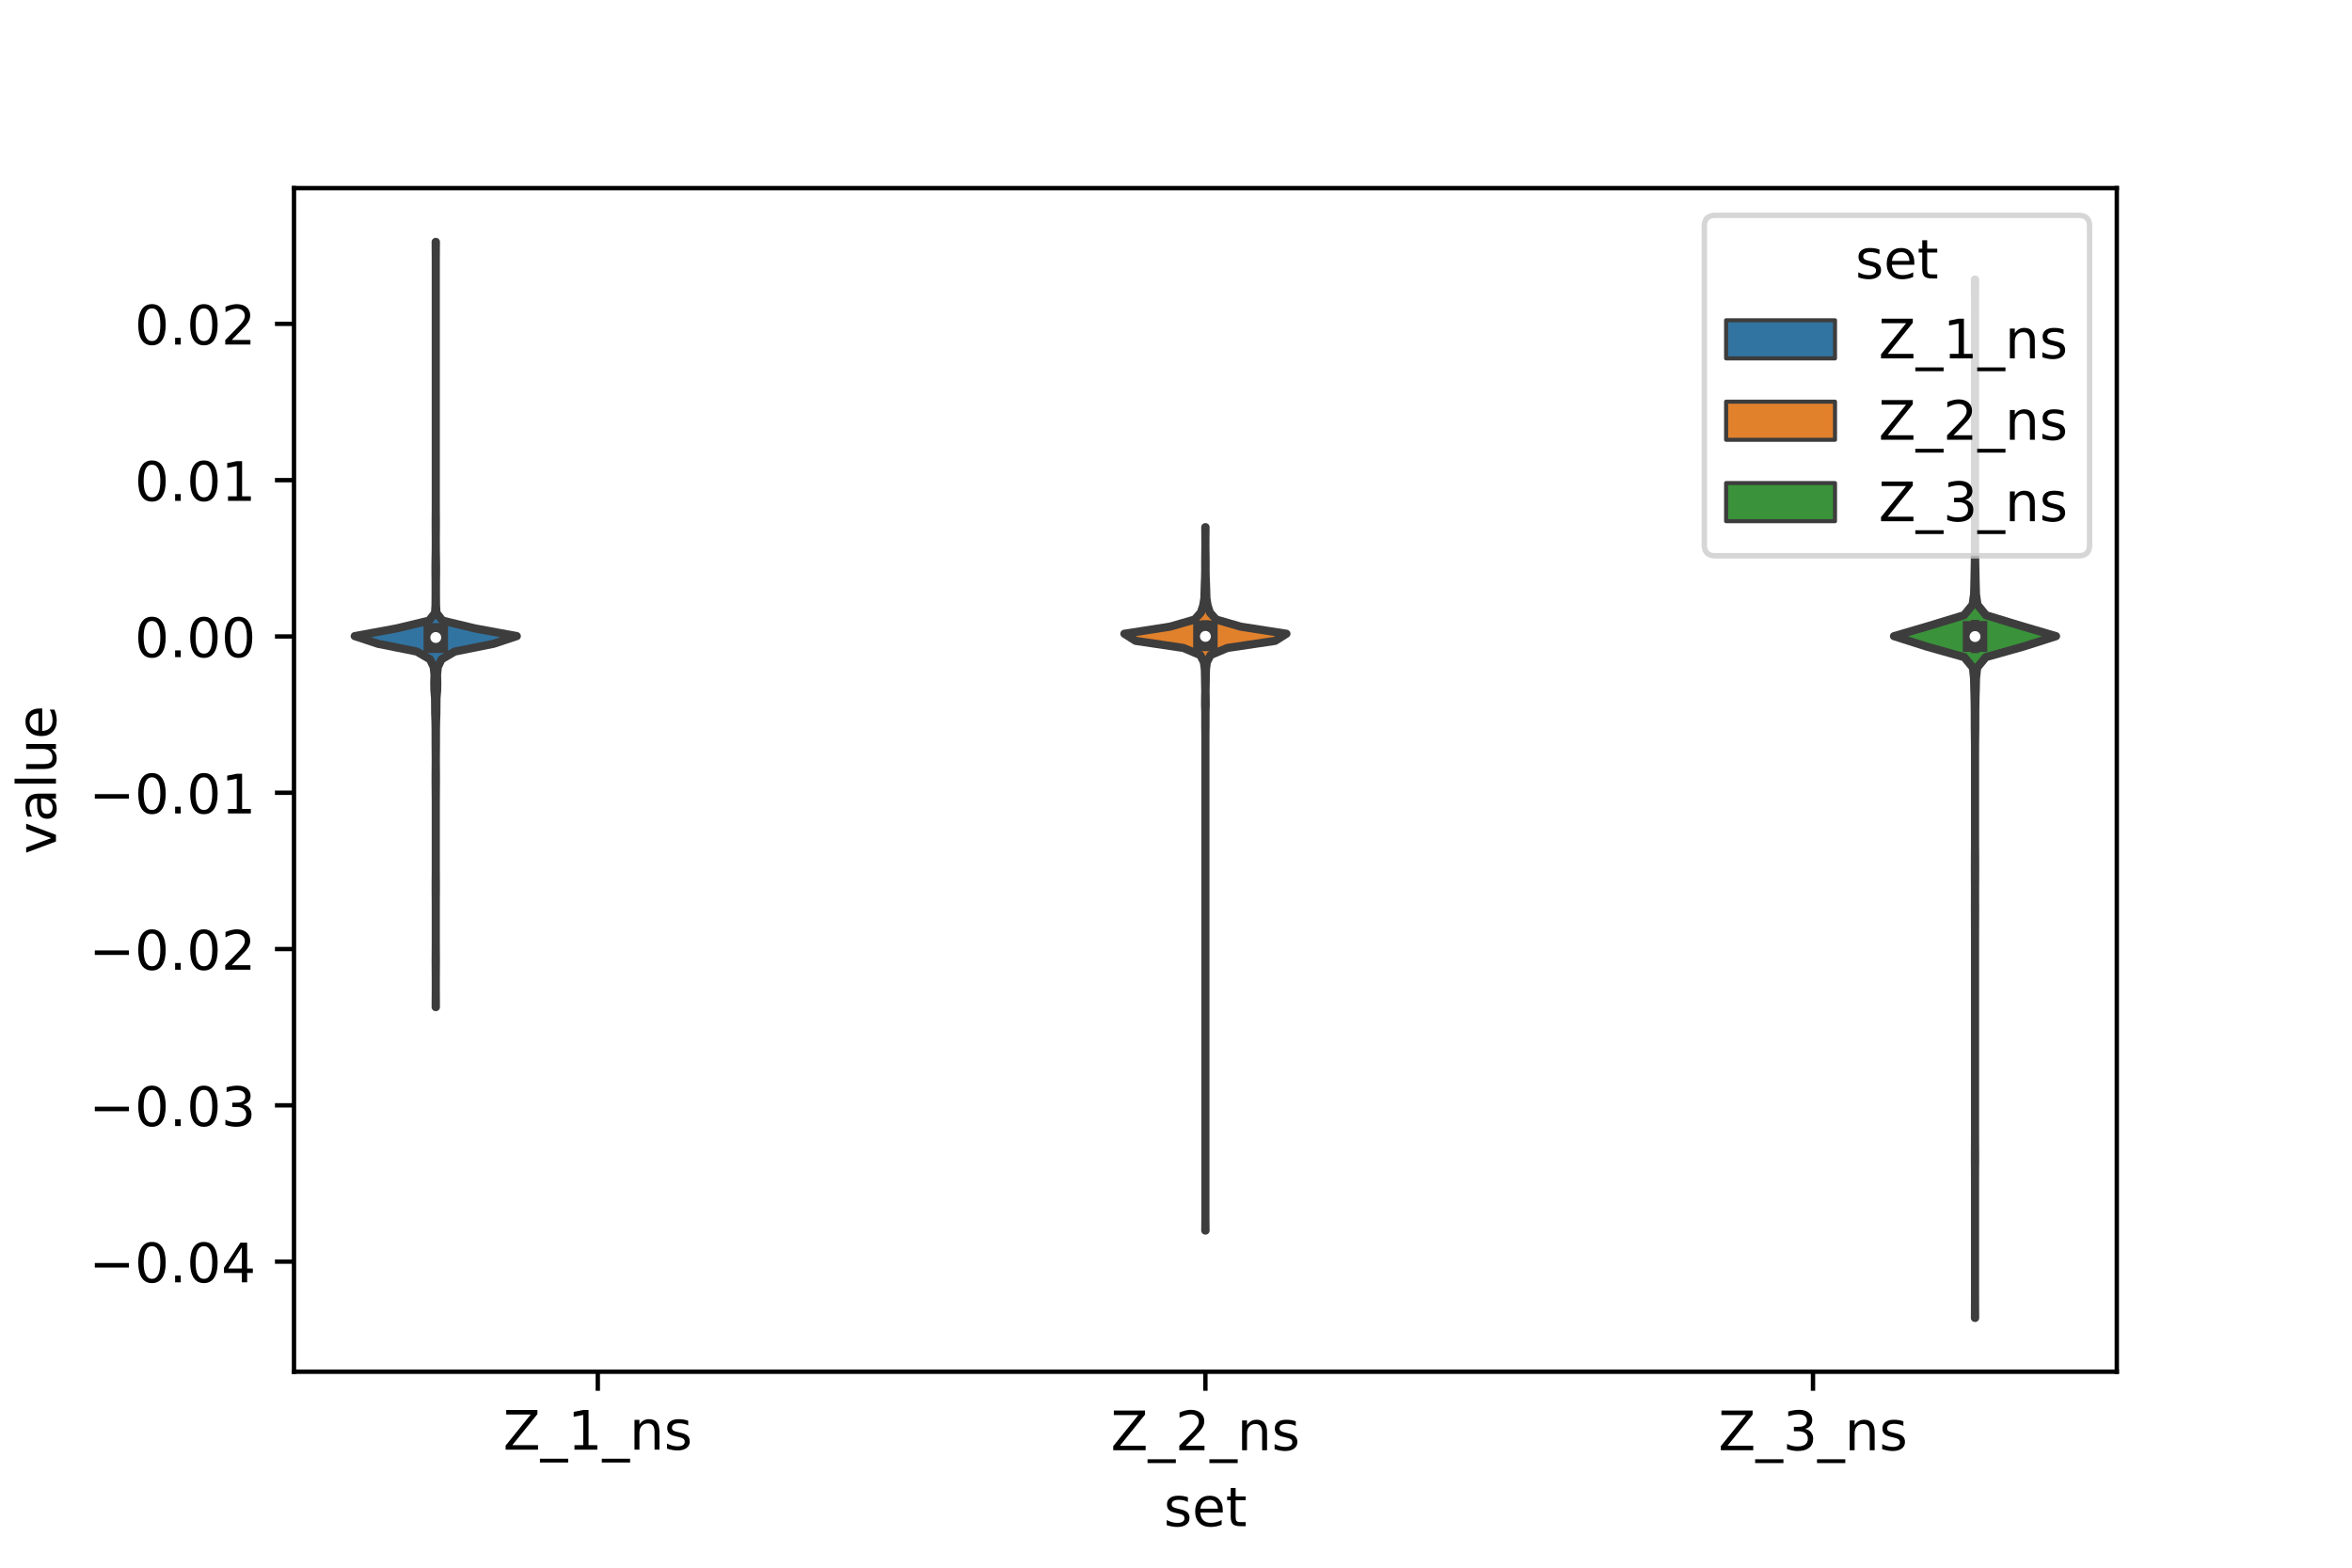 <?xml version="1.0" encoding="utf-8" standalone="no"?>
<!DOCTYPE svg PUBLIC "-//W3C//DTD SVG 1.1//EN"
  "http://www.w3.org/Graphics/SVG/1.1/DTD/svg11.dtd">
<!-- Created with matplotlib (https://matplotlib.org/) -->
<svg height="288pt" version="1.1" viewBox="0 0 432 288" width="432pt" xmlns="http://www.w3.org/2000/svg" xmlns:xlink="http://www.w3.org/1999/xlink">
 <defs>
  <style type="text/css">*{stroke-linecap:butt;stroke-linejoin:round;}</style>
 </defs>
 <g id="figure_1">
  <g id="patch_1">
   <path d="M 0 288 
L 432 288 
L 432 0 
L 0 0 
z
" style="fill:#ffffff;"/>
  </g>
  <g id="axes_1">
   <g id="patch_2">
    <path d="M 54 252 
L 388.8 252 
L 388.8 34.56 
L 54 34.56 
z
" style="fill:#ffffff;"/>
   </g>
   <g id="PolyCollection_1">
    <defs>
     <path d="M 80.059 -102.986 
L 80.021 -102.986 
L 80.031 -104.406 
L 80.039 -105.826 
L 80.04 -107.246 
L 80.039 -108.666 
L 80.031 -110.086 
L 80.021 -111.506 
L 80.03 -112.926 
L 80.039 -114.346 
L 80.04 -115.765 
L 80.04 -117.185 
L 80.04 -118.605 
L 80.04 -120.025 
L 80.04 -121.445 
L 80.037 -122.865 
L 80.025 -124.285 
L 80.023 -125.705 
L 80.035 -127.125 
L 80.04 -128.544 
L 80.04 -129.964 
L 80.04 -131.384 
L 80.04 -132.804 
L 80.04 -134.224 
L 80.04 -135.644 
L 80.04 -137.064 
L 80.04 -138.484 
L 80.04 -139.904 
L 80.038 -141.324 
L 80.028 -142.743 
L 80.016 -144.163 
L 80.015 -145.583 
L 80.025 -147.003 
L 80.034 -148.423 
L 80.024 -149.843 
L 80.013 -151.263 
L 80.01 -152.683 
L 80.008 -154.103 
L 79.984 -155.523 
L 79.931 -156.942 
L 79.923 -158.362 
L 79.908 -159.782 
L 79.786 -161.202 
L 79.765 -162.622 
L 79.807 -164.042 
L 79.659 -165.462 
L 78.982 -166.882 
L 76.553 -168.302 
L 69.454 -169.722 
L 65.16 -171.141 
L 72.863 -172.561 
L 78.792 -173.981 
L 79.908 -175.401 
L 79.998 -176.821 
L 80.009 -178.241 
L 80.014 -179.661 
L 80.012 -181.081 
L 79.995 -182.501 
L 79.99 -183.921 
L 80.007 -185.34 
L 80.033 -186.76 
L 80.039 -188.18 
L 80.037 -189.6 
L 80.026 -191.02 
L 80.023 -192.44 
L 80.035 -193.86 
L 80.04 -195.28 
L 80.04 -196.7 
L 80.04 -198.12 
L 80.04 -199.539 
L 80.04 -200.959 
L 80.04 -202.379 
L 80.04 -203.799 
L 80.04 -205.219 
L 80.04 -206.639 
L 80.04 -208.059 
L 80.04 -209.479 
L 80.04 -210.899 
L 80.04 -212.319 
L 80.04 -213.738 
L 80.04 -215.158 
L 80.04 -216.578 
L 80.04 -217.998 
L 80.04 -219.418 
L 80.04 -220.838 
L 80.04 -222.258 
L 80.04 -223.678 
L 80.04 -225.098 
L 80.04 -226.518 
L 80.04 -227.937 
L 80.04 -229.357 
L 80.04 -230.777 
L 80.04 -232.197 
L 80.04 -233.617 
L 80.04 -235.037 
L 80.04 -236.457 
L 80.04 -237.877 
L 80.04 -239.297 
L 80.039 -240.717 
L 80.031 -242.136 
L 80.021 -243.556 
L 80.059 -243.556 
L 80.059 -243.556 
L 80.049 -242.136 
L 80.041 -240.717 
L 80.04 -239.297 
L 80.04 -237.877 
L 80.04 -236.457 
L 80.04 -235.037 
L 80.04 -233.617 
L 80.04 -232.197 
L 80.04 -230.777 
L 80.04 -229.357 
L 80.04 -227.937 
L 80.04 -226.518 
L 80.04 -225.098 
L 80.04 -223.678 
L 80.04 -222.258 
L 80.04 -220.838 
L 80.04 -219.418 
L 80.04 -217.998 
L 80.04 -216.578 
L 80.04 -215.158 
L 80.04 -213.738 
L 80.04 -212.319 
L 80.04 -210.899 
L 80.04 -209.479 
L 80.04 -208.059 
L 80.04 -206.639 
L 80.04 -205.219 
L 80.04 -203.799 
L 80.04 -202.379 
L 80.04 -200.959 
L 80.04 -199.539 
L 80.04 -198.12 
L 80.04 -196.7 
L 80.04 -195.28 
L 80.045 -193.86 
L 80.057 -192.44 
L 80.054 -191.02 
L 80.043 -189.6 
L 80.041 -188.18 
L 80.047 -186.76 
L 80.073 -185.34 
L 80.09 -183.921 
L 80.085 -182.501 
L 80.068 -181.081 
L 80.066 -179.661 
L 80.071 -178.241 
L 80.082 -176.821 
L 80.172 -175.401 
L 81.288 -173.981 
L 87.217 -172.561 
L 94.92 -171.141 
L 90.626 -169.722 
L 83.527 -168.302 
L 81.098 -166.882 
L 80.421 -165.462 
L 80.273 -164.042 
L 80.315 -162.622 
L 80.294 -161.202 
L 80.172 -159.782 
L 80.157 -158.362 
L 80.149 -156.942 
L 80.096 -155.523 
L 80.072 -154.103 
L 80.07 -152.683 
L 80.067 -151.263 
L 80.056 -149.843 
L 80.046 -148.423 
L 80.055 -147.003 
L 80.065 -145.583 
L 80.064 -144.163 
L 80.052 -142.743 
L 80.042 -141.324 
L 80.04 -139.904 
L 80.04 -138.484 
L 80.04 -137.064 
L 80.04 -135.644 
L 80.04 -134.224 
L 80.04 -132.804 
L 80.04 -131.384 
L 80.04 -129.964 
L 80.04 -128.544 
L 80.045 -127.125 
L 80.057 -125.705 
L 80.055 -124.285 
L 80.043 -122.865 
L 80.04 -121.445 
L 80.04 -120.025 
L 80.04 -118.605 
L 80.04 -117.185 
L 80.04 -115.765 
L 80.041 -114.346 
L 80.05 -112.926 
L 80.059 -111.506 
L 80.049 -110.086 
L 80.041 -108.666 
L 80.04 -107.246 
L 80.041 -105.826 
L 80.049 -104.406 
L 80.059 -102.986 
z
" id="md8e26fb95c" style="stroke:#3d3d3d;stroke-width:1.5;"/>
    </defs>
    <g clip-path="url(#p9e192de8ad)">
     <use style="fill:#3274a1;stroke:#3d3d3d;stroke-width:1.5;" x="0" xlink:href="#md8e26fb95c" y="288"/>
    </g>
   </g>
   <g id="PolyCollection_2">
    <defs>
     <path d="M 221.422 -61.935 
L 221.378 -61.935 
L 221.39 -63.24 
L 221.399 -64.545 
L 221.4 -65.85 
L 221.4 -67.156 
L 221.4 -68.461 
L 221.4 -69.766 
L 221.4 -71.071 
L 221.4 -72.377 
L 221.4 -73.682 
L 221.4 -74.987 
L 221.4 -76.292 
L 221.4 -77.597 
L 221.4 -78.903 
L 221.4 -80.208 
L 221.4 -81.513 
L 221.4 -82.818 
L 221.4 -84.124 
L 221.4 -85.429 
L 221.4 -86.734 
L 221.4 -88.039 
L 221.4 -89.345 
L 221.4 -90.65 
L 221.4 -91.955 
L 221.4 -93.26 
L 221.4 -94.565 
L 221.4 -95.871 
L 221.4 -97.176 
L 221.4 -98.481 
L 221.4 -99.786 
L 221.4 -101.092 
L 221.4 -102.397 
L 221.4 -103.702 
L 221.4 -105.007 
L 221.4 -106.312 
L 221.4 -107.618 
L 221.4 -108.923 
L 221.4 -110.228 
L 221.4 -111.533 
L 221.4 -112.839 
L 221.4 -114.144 
L 221.4 -115.449 
L 221.4 -116.754 
L 221.4 -118.059 
L 221.4 -119.365 
L 221.4 -120.67 
L 221.4 -121.975 
L 221.4 -123.28 
L 221.4 -124.586 
L 221.4 -125.891 
L 221.4 -127.196 
L 221.4 -128.501 
L 221.4 -129.807 
L 221.4 -131.112 
L 221.4 -132.417 
L 221.4 -133.722 
L 221.4 -135.027 
L 221.4 -136.333 
L 221.4 -137.638 
L 221.4 -138.943 
L 221.4 -140.248 
L 221.4 -141.554 
L 221.4 -142.859 
L 221.4 -144.164 
L 221.4 -145.469 
L 221.4 -146.774 
L 221.4 -148.08 
L 221.4 -149.385 
L 221.4 -150.69 
L 221.4 -151.995 
L 221.395 -153.301 
L 221.38 -154.606 
L 221.384 -155.911 
L 221.382 -157.216 
L 221.342 -158.521 
L 221.352 -159.827 
L 221.374 -161.132 
L 221.346 -162.437 
L 221.329 -163.742 
L 221.296 -165.048 
L 221.131 -166.353 
L 220.456 -167.658 
L 217.365 -168.963 
L 208.581 -170.269 
L 206.52 -171.574 
L 214.915 -172.879 
L 219.421 -174.184 
L 220.579 -175.489 
L 221.002 -176.795 
L 221.213 -178.1 
L 221.253 -179.405 
L 221.294 -180.71 
L 221.346 -182.016 
L 221.37 -183.321 
L 221.364 -184.626 
L 221.379 -185.931 
L 221.397 -187.236 
L 221.399 -188.542 
L 221.39 -189.847 
L 221.378 -191.152 
L 221.422 -191.152 
L 221.422 -191.152 
L 221.41 -189.847 
L 221.401 -188.542 
L 221.403 -187.236 
L 221.421 -185.931 
L 221.436 -184.626 
L 221.43 -183.321 
L 221.454 -182.016 
L 221.506 -180.71 
L 221.547 -179.405 
L 221.587 -178.1 
L 221.798 -176.795 
L 222.221 -175.489 
L 223.379 -174.184 
L 227.885 -172.879 
L 236.28 -171.574 
L 234.219 -170.269 
L 225.435 -168.963 
L 222.344 -167.658 
L 221.669 -166.353 
L 221.504 -165.048 
L 221.471 -163.742 
L 221.454 -162.437 
L 221.426 -161.132 
L 221.448 -159.827 
L 221.458 -158.521 
L 221.418 -157.216 
L 221.416 -155.911 
L 221.42 -154.606 
L 221.405 -153.301 
L 221.4 -151.995 
L 221.4 -150.69 
L 221.4 -149.385 
L 221.4 -148.08 
L 221.4 -146.774 
L 221.4 -145.469 
L 221.4 -144.164 
L 221.4 -142.859 
L 221.4 -141.554 
L 221.4 -140.248 
L 221.4 -138.943 
L 221.4 -137.638 
L 221.4 -136.333 
L 221.4 -135.027 
L 221.4 -133.722 
L 221.4 -132.417 
L 221.4 -131.112 
L 221.4 -129.807 
L 221.4 -128.501 
L 221.4 -127.196 
L 221.4 -125.891 
L 221.4 -124.586 
L 221.4 -123.28 
L 221.4 -121.975 
L 221.4 -120.67 
L 221.4 -119.365 
L 221.4 -118.059 
L 221.4 -116.754 
L 221.4 -115.449 
L 221.4 -114.144 
L 221.4 -112.839 
L 221.4 -111.533 
L 221.4 -110.228 
L 221.4 -108.923 
L 221.4 -107.618 
L 221.4 -106.312 
L 221.4 -105.007 
L 221.4 -103.702 
L 221.4 -102.397 
L 221.4 -101.092 
L 221.4 -99.786 
L 221.4 -98.481 
L 221.4 -97.176 
L 221.4 -95.871 
L 221.4 -94.565 
L 221.4 -93.26 
L 221.4 -91.955 
L 221.4 -90.65 
L 221.4 -89.345 
L 221.4 -88.039 
L 221.4 -86.734 
L 221.4 -85.429 
L 221.4 -84.124 
L 221.4 -82.818 
L 221.4 -81.513 
L 221.4 -80.208 
L 221.4 -78.903 
L 221.4 -77.597 
L 221.4 -76.292 
L 221.4 -74.987 
L 221.4 -73.682 
L 221.4 -72.377 
L 221.4 -71.071 
L 221.4 -69.766 
L 221.4 -68.461 
L 221.4 -67.156 
L 221.4 -65.85 
L 221.401 -64.545 
L 221.41 -63.24 
L 221.422 -61.935 
z
" id="mdb8b93a710" style="stroke:#3d3d3d;stroke-width:1.5;"/>
    </defs>
    <g clip-path="url(#p9e192de8ad)">
     <use style="fill:#e1812c;stroke:#3d3d3d;stroke-width:1.5;" x="0" xlink:href="#mdb8b93a710" y="288"/>
    </g>
   </g>
   <g id="PolyCollection_3">
    <defs>
     <path d="M 362.778 -45.884 
L 362.742 -45.884 
L 362.751 -47.811 
L 362.759 -49.737 
L 362.76 -51.664 
L 362.76 -53.591 
L 362.76 -55.518 
L 362.76 -57.445 
L 362.76 -59.372 
L 362.76 -61.299 
L 362.76 -63.225 
L 362.76 -65.152 
L 362.76 -67.079 
L 362.76 -69.006 
L 362.76 -70.933 
L 362.755 -72.86 
L 362.743 -74.787 
L 362.747 -76.714 
L 362.758 -78.64 
L 362.76 -80.567 
L 362.76 -82.494 
L 362.76 -84.421 
L 362.76 -86.348 
L 362.76 -88.275 
L 362.76 -90.202 
L 362.76 -92.128 
L 362.76 -94.055 
L 362.76 -95.982 
L 362.76 -97.909 
L 362.76 -99.836 
L 362.76 -101.763 
L 362.76 -103.69 
L 362.76 -105.617 
L 362.76 -107.543 
L 362.76 -109.47 
L 362.76 -111.397 
L 362.76 -113.324 
L 362.76 -115.251 
L 362.759 -117.178 
L 362.75 -119.105 
L 362.742 -121.031 
L 362.752 -122.958 
L 362.752 -124.885 
L 362.74 -126.812 
L 362.737 -128.739 
L 362.742 -130.666 
L 362.755 -132.593 
L 362.76 -134.52 
L 362.76 -136.446 
L 362.76 -138.373 
L 362.76 -140.3 
L 362.76 -142.227 
L 362.76 -144.154 
L 362.76 -146.081 
L 362.76 -148.008 
L 362.759 -149.935 
L 362.75 -151.861 
L 362.724 -153.788 
L 362.717 -155.715 
L 362.712 -157.642 
L 362.684 -159.569 
L 362.628 -161.496 
L 362.581 -163.423 
L 362.371 -165.349 
L 360.774 -167.276 
L 353.925 -169.203 
L 347.88 -171.13 
L 354.437 -173.057 
L 360.75 -174.984 
L 362.316 -176.911 
L 362.591 -178.838 
L 362.647 -180.764 
L 362.686 -182.691 
L 362.727 -184.618 
L 362.739 -186.545 
L 362.75 -188.472 
L 362.759 -190.399 
L 362.76 -192.326 
L 362.76 -194.252 
L 362.76 -196.179 
L 362.76 -198.106 
L 362.76 -200.033 
L 362.76 -201.96 
L 362.76 -203.887 
L 362.76 -205.814 
L 362.76 -207.741 
L 362.76 -209.667 
L 362.76 -211.594 
L 362.76 -213.521 
L 362.76 -215.448 
L 362.76 -217.375 
L 362.76 -219.302 
L 362.76 -221.229 
L 362.76 -223.155 
L 362.76 -225.082 
L 362.76 -227.009 
L 362.76 -228.936 
L 362.76 -230.863 
L 362.759 -232.79 
L 362.751 -234.717 
L 362.742 -236.644 
L 362.778 -236.644 
L 362.778 -236.644 
L 362.769 -234.717 
L 362.761 -232.79 
L 362.76 -230.863 
L 362.76 -228.936 
L 362.76 -227.009 
L 362.76 -225.082 
L 362.76 -223.155 
L 362.76 -221.229 
L 362.76 -219.302 
L 362.76 -217.375 
L 362.76 -215.448 
L 362.76 -213.521 
L 362.76 -211.594 
L 362.76 -209.667 
L 362.76 -207.741 
L 362.76 -205.814 
L 362.76 -203.887 
L 362.76 -201.96 
L 362.76 -200.033 
L 362.76 -198.106 
L 362.76 -196.179 
L 362.76 -194.252 
L 362.76 -192.326 
L 362.761 -190.399 
L 362.77 -188.472 
L 362.781 -186.545 
L 362.793 -184.618 
L 362.834 -182.691 
L 362.873 -180.764 
L 362.929 -178.838 
L 363.204 -176.911 
L 364.77 -174.984 
L 371.083 -173.057 
L 377.64 -171.13 
L 371.595 -169.203 
L 364.746 -167.276 
L 363.149 -165.349 
L 362.939 -163.423 
L 362.892 -161.496 
L 362.836 -159.569 
L 362.808 -157.642 
L 362.803 -155.715 
L 362.796 -153.788 
L 362.77 -151.861 
L 362.761 -149.935 
L 362.76 -148.008 
L 362.76 -146.081 
L 362.76 -144.154 
L 362.76 -142.227 
L 362.76 -140.3 
L 362.76 -138.373 
L 362.76 -136.446 
L 362.76 -134.52 
L 362.765 -132.593 
L 362.778 -130.666 
L 362.783 -128.739 
L 362.78 -126.812 
L 362.768 -124.885 
L 362.768 -122.958 
L 362.778 -121.031 
L 362.77 -119.105 
L 362.761 -117.178 
L 362.76 -115.251 
L 362.76 -113.324 
L 362.76 -111.397 
L 362.76 -109.47 
L 362.76 -107.543 
L 362.76 -105.617 
L 362.76 -103.69 
L 362.76 -101.763 
L 362.76 -99.836 
L 362.76 -97.909 
L 362.76 -95.982 
L 362.76 -94.055 
L 362.76 -92.128 
L 362.76 -90.202 
L 362.76 -88.275 
L 362.76 -86.348 
L 362.76 -84.421 
L 362.76 -82.494 
L 362.76 -80.567 
L 362.762 -78.64 
L 362.773 -76.714 
L 362.777 -74.787 
L 362.765 -72.86 
L 362.76 -70.933 
L 362.76 -69.006 
L 362.76 -67.079 
L 362.76 -65.152 
L 362.76 -63.225 
L 362.76 -61.299 
L 362.76 -59.372 
L 362.76 -57.445 
L 362.76 -55.518 
L 362.76 -53.591 
L 362.76 -51.664 
L 362.761 -49.737 
L 362.769 -47.811 
L 362.778 -45.884 
z
" id="me11420ae89" style="stroke:#3d3d3d;stroke-width:1.5;"/>
    </defs>
    <g clip-path="url(#p9e192de8ad)">
     <use style="fill:#3a923a;stroke:#3d3d3d;stroke-width:1.5;" x="0" xlink:href="#me11420ae89" y="288"/>
    </g>
   </g>
   <g id="patch_3">
    <path clip-path="url(#p9e192de8ad)" d="M 109.8 116.924 
L 109.8 116.924 
L 109.8 116.924 
L 109.8 116.924 
z
" style="fill:#3274a1;stroke:#3d3d3d;stroke-linejoin:miter;stroke-width:0.75;"/>
   </g>
   <g id="patch_4">
    <path clip-path="url(#p9e192de8ad)" d="M 109.8 116.924 
L 109.8 116.924 
L 109.8 116.924 
L 109.8 116.924 
z
" style="fill:#e1812c;stroke:#3d3d3d;stroke-linejoin:miter;stroke-width:0.75;"/>
   </g>
   <g id="patch_5">
    <path clip-path="url(#p9e192de8ad)" d="M 109.8 116.924 
L 109.8 116.924 
L 109.8 116.924 
L 109.8 116.924 
z
" style="fill:#3a923a;stroke:#3d3d3d;stroke-linejoin:miter;stroke-width:0.75;"/>
   </g>
   <g id="matplotlib.axis_1">
    <g id="xtick_1">
     <g id="line2d_1">
      <defs>
       <path d="M 0 0 
L 0 3.5 
" id="mbd7851e871" style="stroke:#000000;stroke-width:0.8;"/>
      </defs>
      <g>
       <use style="stroke:#000000;stroke-width:0.8;" x="109.8" xlink:href="#mbd7851e871" y="252"/>
      </g>
     </g>
     <g id="text_1">
      <!-- Z_1_ns -->
      <g transform="translate(92.42 266.32)scale(0.1 -0.1)">
       <defs>
        <path d="M 5.609 72.906 
L 62.891 72.906 
L 62.891 65.375 
L 16.797 8.297 
L 64.016 8.297 
L 64.016 0 
L 4.5 0 
L 4.5 7.516 
L 50.594 64.594 
L 5.609 64.594 
z
" id="DejaVuSans-90"/>
        <path d="M 50.984 -16.609 
L 50.984 -23.578 
L -0.984 -23.578 
L -0.984 -16.609 
z
" id="DejaVuSans-95"/>
        <path d="M 12.406 8.297 
L 28.516 8.297 
L 28.516 63.922 
L 10.984 60.406 
L 10.984 69.391 
L 28.422 72.906 
L 38.281 72.906 
L 38.281 8.297 
L 54.391 8.297 
L 54.391 0 
L 12.406 0 
z
" id="DejaVuSans-49"/>
        <path d="M 54.891 33.016 
L 54.891 0 
L 45.906 0 
L 45.906 32.719 
Q 45.906 40.484 42.875 44.328 
Q 39.844 48.188 33.797 48.188 
Q 26.516 48.188 22.312 43.547 
Q 18.109 38.922 18.109 30.906 
L 18.109 0 
L 9.078 0 
L 9.078 54.688 
L 18.109 54.688 
L 18.109 46.188 
Q 21.344 51.125 25.703 53.562 
Q 30.078 56 35.797 56 
Q 45.219 56 50.047 50.172 
Q 54.891 44.344 54.891 33.016 
z
" id="DejaVuSans-110"/>
        <path d="M 44.281 53.078 
L 44.281 44.578 
Q 40.484 46.531 36.375 47.5 
Q 32.281 48.484 27.875 48.484 
Q 21.188 48.484 17.844 46.438 
Q 14.5 44.391 14.5 40.281 
Q 14.5 37.156 16.891 35.375 
Q 19.281 33.594 26.516 31.984 
L 29.594 31.297 
Q 39.156 29.25 43.188 25.516 
Q 47.219 21.781 47.219 15.094 
Q 47.219 7.469 41.188 3.016 
Q 35.156 -1.422 24.609 -1.422 
Q 20.219 -1.422 15.453 -0.562 
Q 10.688 0.297 5.422 2 
L 5.422 11.281 
Q 10.406 8.688 15.234 7.391 
Q 20.062 6.109 24.812 6.109 
Q 31.156 6.109 34.562 8.281 
Q 37.984 10.453 37.984 14.406 
Q 37.984 18.062 35.516 20.016 
Q 33.062 21.969 24.703 23.781 
L 21.578 24.516 
Q 13.234 26.266 9.516 29.906 
Q 5.812 33.547 5.812 39.891 
Q 5.812 47.609 11.281 51.797 
Q 16.75 56 26.812 56 
Q 31.781 56 36.172 55.266 
Q 40.578 54.547 44.281 53.078 
z
" id="DejaVuSans-115"/>
       </defs>
       <use xlink:href="#DejaVuSans-90"/>
       <use x="68.506" xlink:href="#DejaVuSans-95"/>
       <use x="118.506" xlink:href="#DejaVuSans-49"/>
       <use x="182.129" xlink:href="#DejaVuSans-95"/>
       <use x="232.129" xlink:href="#DejaVuSans-110"/>
       <use x="295.508" xlink:href="#DejaVuSans-115"/>
      </g>
     </g>
    </g>
    <g id="xtick_2">
     <g id="line2d_2">
      <g>
       <use style="stroke:#000000;stroke-width:0.8;" x="221.4" xlink:href="#mbd7851e871" y="252"/>
      </g>
     </g>
     <g id="text_2">
      <!-- Z_2_ns -->
      <g transform="translate(204.02 266.422)scale(0.1 -0.1)">
       <defs>
        <path d="M 19.188 8.297 
L 53.609 8.297 
L 53.609 0 
L 7.328 0 
L 7.328 8.297 
Q 12.938 14.109 22.625 23.891 
Q 32.328 33.688 34.812 36.531 
Q 39.547 41.844 41.422 45.531 
Q 43.312 49.219 43.312 52.781 
Q 43.312 58.594 39.234 62.25 
Q 35.156 65.922 28.609 65.922 
Q 23.969 65.922 18.812 64.312 
Q 13.672 62.703 7.812 59.422 
L 7.812 69.391 
Q 13.766 71.781 18.938 73 
Q 24.125 74.219 28.422 74.219 
Q 39.75 74.219 46.484 68.547 
Q 53.219 62.891 53.219 53.422 
Q 53.219 48.922 51.531 44.891 
Q 49.859 40.875 45.406 35.406 
Q 44.188 33.984 37.641 27.219 
Q 31.109 20.453 19.188 8.297 
z
" id="DejaVuSans-50"/>
       </defs>
       <use xlink:href="#DejaVuSans-90"/>
       <use x="68.506" xlink:href="#DejaVuSans-95"/>
       <use x="118.506" xlink:href="#DejaVuSans-50"/>
       <use x="182.129" xlink:href="#DejaVuSans-95"/>
       <use x="232.129" xlink:href="#DejaVuSans-110"/>
       <use x="295.508" xlink:href="#DejaVuSans-115"/>
      </g>
     </g>
    </g>
    <g id="xtick_3">
     <g id="line2d_3">
      <g>
       <use style="stroke:#000000;stroke-width:0.8;" x="333" xlink:href="#mbd7851e871" y="252"/>
      </g>
     </g>
     <g id="text_3">
      <!-- Z_3_ns -->
      <g transform="translate(315.62 266.422)scale(0.1 -0.1)">
       <defs>
        <path d="M 40.578 39.312 
Q 47.656 37.797 51.625 33 
Q 55.609 28.219 55.609 21.188 
Q 55.609 10.406 48.188 4.484 
Q 40.766 -1.422 27.094 -1.422 
Q 22.516 -1.422 17.656 -0.516 
Q 12.797 0.391 7.625 2.203 
L 7.625 11.719 
Q 11.719 9.328 16.594 8.109 
Q 21.484 6.891 26.812 6.891 
Q 36.078 6.891 40.938 10.547 
Q 45.797 14.203 45.797 21.188 
Q 45.797 27.641 41.281 31.266 
Q 36.766 34.906 28.719 34.906 
L 20.219 34.906 
L 20.219 43.016 
L 29.109 43.016 
Q 36.375 43.016 40.234 45.922 
Q 44.094 48.828 44.094 54.297 
Q 44.094 59.906 40.109 62.906 
Q 36.141 65.922 28.719 65.922 
Q 24.656 65.922 20.016 65.031 
Q 15.375 64.156 9.812 62.312 
L 9.812 71.094 
Q 15.438 72.656 20.344 73.438 
Q 25.25 74.219 29.594 74.219 
Q 40.828 74.219 47.359 69.109 
Q 53.906 64.016 53.906 55.328 
Q 53.906 49.266 50.438 45.094 
Q 46.969 40.922 40.578 39.312 
z
" id="DejaVuSans-51"/>
       </defs>
       <use xlink:href="#DejaVuSans-90"/>
       <use x="68.506" xlink:href="#DejaVuSans-95"/>
       <use x="118.506" xlink:href="#DejaVuSans-51"/>
       <use x="182.129" xlink:href="#DejaVuSans-95"/>
       <use x="232.129" xlink:href="#DejaVuSans-110"/>
       <use x="295.508" xlink:href="#DejaVuSans-115"/>
      </g>
     </g>
    </g>
    <g id="text_4">
     <!-- set -->
     <g transform="translate(213.759 280.378)scale(0.1 -0.1)">
      <defs>
       <path d="M 56.203 29.594 
L 56.203 25.203 
L 14.891 25.203 
Q 15.484 15.922 20.484 11.062 
Q 25.484 6.203 34.422 6.203 
Q 39.594 6.203 44.453 7.469 
Q 49.312 8.734 54.109 11.281 
L 54.109 2.781 
Q 49.266 0.734 44.188 -0.344 
Q 39.109 -1.422 33.891 -1.422 
Q 20.797 -1.422 13.156 6.188 
Q 5.516 13.812 5.516 26.812 
Q 5.516 40.234 12.766 48.109 
Q 20.016 56 32.328 56 
Q 43.359 56 49.781 48.891 
Q 56.203 41.797 56.203 29.594 
z
M 47.219 32.234 
Q 47.125 39.594 43.094 43.984 
Q 39.062 48.391 32.422 48.391 
Q 24.906 48.391 20.391 44.141 
Q 15.875 39.891 15.188 32.172 
z
" id="DejaVuSans-101"/>
       <path d="M 18.312 70.219 
L 18.312 54.688 
L 36.812 54.688 
L 36.812 47.703 
L 18.312 47.703 
L 18.312 18.016 
Q 18.312 11.328 20.141 9.422 
Q 21.969 7.516 27.594 7.516 
L 36.812 7.516 
L 36.812 0 
L 27.594 0 
Q 17.188 0 13.234 3.875 
Q 9.281 7.766 9.281 18.016 
L 9.281 47.703 
L 2.688 47.703 
L 2.688 54.688 
L 9.281 54.688 
L 9.281 70.219 
z
" id="DejaVuSans-116"/>
      </defs>
      <use xlink:href="#DejaVuSans-115"/>
      <use x="52.1" xlink:href="#DejaVuSans-101"/>
      <use x="113.623" xlink:href="#DejaVuSans-116"/>
     </g>
    </g>
   </g>
   <g id="matplotlib.axis_2">
    <g id="ytick_1">
     <g id="line2d_4">
      <defs>
       <path d="M 0 0 
L -3.5 0 
" id="md3f5adf76c" style="stroke:#000000;stroke-width:0.8;"/>
      </defs>
      <g>
       <use style="stroke:#000000;stroke-width:0.8;" x="54" xlink:href="#md3f5adf76c" y="231.779"/>
      </g>
     </g>
     <g id="text_5">
      <!-- −0.04 -->
      <g transform="translate(16.355 235.578)scale(0.1 -0.1)">
       <defs>
        <path d="M 10.594 35.5 
L 73.188 35.5 
L 73.188 27.203 
L 10.594 27.203 
z
" id="DejaVuSans-8722"/>
        <path d="M 31.781 66.406 
Q 24.172 66.406 20.328 58.906 
Q 16.5 51.422 16.5 36.375 
Q 16.5 21.391 20.328 13.891 
Q 24.172 6.391 31.781 6.391 
Q 39.453 6.391 43.281 13.891 
Q 47.125 21.391 47.125 36.375 
Q 47.125 51.422 43.281 58.906 
Q 39.453 66.406 31.781 66.406 
z
M 31.781 74.219 
Q 44.047 74.219 50.516 64.516 
Q 56.984 54.828 56.984 36.375 
Q 56.984 17.969 50.516 8.266 
Q 44.047 -1.422 31.781 -1.422 
Q 19.531 -1.422 13.062 8.266 
Q 6.594 17.969 6.594 36.375 
Q 6.594 54.828 13.062 64.516 
Q 19.531 74.219 31.781 74.219 
z
" id="DejaVuSans-48"/>
        <path d="M 10.688 12.406 
L 21 12.406 
L 21 0 
L 10.688 0 
z
" id="DejaVuSans-46"/>
        <path d="M 37.797 64.312 
L 12.891 25.391 
L 37.797 25.391 
z
M 35.203 72.906 
L 47.609 72.906 
L 47.609 25.391 
L 58.016 25.391 
L 58.016 17.188 
L 47.609 17.188 
L 47.609 0 
L 37.797 0 
L 37.797 17.188 
L 4.891 17.188 
L 4.891 26.703 
z
" id="DejaVuSans-52"/>
       </defs>
       <use xlink:href="#DejaVuSans-8722"/>
       <use x="83.789" xlink:href="#DejaVuSans-48"/>
       <use x="147.412" xlink:href="#DejaVuSans-46"/>
       <use x="179.199" xlink:href="#DejaVuSans-48"/>
       <use x="242.822" xlink:href="#DejaVuSans-52"/>
      </g>
     </g>
    </g>
    <g id="ytick_2">
     <g id="line2d_5">
      <g>
       <use style="stroke:#000000;stroke-width:0.8;" x="54" xlink:href="#md3f5adf76c" y="203.065"/>
      </g>
     </g>
     <g id="text_6">
      <!-- −0.03 -->
      <g transform="translate(16.355 206.864)scale(0.1 -0.1)">
       <use xlink:href="#DejaVuSans-8722"/>
       <use x="83.789" xlink:href="#DejaVuSans-48"/>
       <use x="147.412" xlink:href="#DejaVuSans-46"/>
       <use x="179.199" xlink:href="#DejaVuSans-48"/>
       <use x="242.822" xlink:href="#DejaVuSans-51"/>
      </g>
     </g>
    </g>
    <g id="ytick_3">
     <g id="line2d_6">
      <g>
       <use style="stroke:#000000;stroke-width:0.8;" x="54" xlink:href="#md3f5adf76c" y="174.352"/>
      </g>
     </g>
     <g id="text_7">
      <!-- −0.02 -->
      <g transform="translate(16.355 178.151)scale(0.1 -0.1)">
       <use xlink:href="#DejaVuSans-8722"/>
       <use x="83.789" xlink:href="#DejaVuSans-48"/>
       <use x="147.412" xlink:href="#DejaVuSans-46"/>
       <use x="179.199" xlink:href="#DejaVuSans-48"/>
       <use x="242.822" xlink:href="#DejaVuSans-50"/>
      </g>
     </g>
    </g>
    <g id="ytick_4">
     <g id="line2d_7">
      <g>
       <use style="stroke:#000000;stroke-width:0.8;" x="54" xlink:href="#md3f5adf76c" y="145.638"/>
      </g>
     </g>
     <g id="text_8">
      <!-- −0.01 -->
      <g transform="translate(16.355 149.437)scale(0.1 -0.1)">
       <use xlink:href="#DejaVuSans-8722"/>
       <use x="83.789" xlink:href="#DejaVuSans-48"/>
       <use x="147.412" xlink:href="#DejaVuSans-46"/>
       <use x="179.199" xlink:href="#DejaVuSans-48"/>
       <use x="242.822" xlink:href="#DejaVuSans-49"/>
      </g>
     </g>
    </g>
    <g id="ytick_5">
     <g id="line2d_8">
      <g>
       <use style="stroke:#000000;stroke-width:0.8;" x="54" xlink:href="#md3f5adf76c" y="116.924"/>
      </g>
     </g>
     <g id="text_9">
      <!-- 0.00 -->
      <g transform="translate(24.734 120.723)scale(0.1 -0.1)">
       <use xlink:href="#DejaVuSans-48"/>
       <use x="63.623" xlink:href="#DejaVuSans-46"/>
       <use x="95.41" xlink:href="#DejaVuSans-48"/>
       <use x="159.033" xlink:href="#DejaVuSans-48"/>
      </g>
     </g>
    </g>
    <g id="ytick_6">
     <g id="line2d_9">
      <g>
       <use style="stroke:#000000;stroke-width:0.8;" x="54" xlink:href="#md3f5adf76c" y="88.21"/>
      </g>
     </g>
     <g id="text_10">
      <!-- 0.01 -->
      <g transform="translate(24.734 92.01)scale(0.1 -0.1)">
       <use xlink:href="#DejaVuSans-48"/>
       <use x="63.623" xlink:href="#DejaVuSans-46"/>
       <use x="95.41" xlink:href="#DejaVuSans-48"/>
       <use x="159.033" xlink:href="#DejaVuSans-49"/>
      </g>
     </g>
    </g>
    <g id="ytick_7">
     <g id="line2d_10">
      <g>
       <use style="stroke:#000000;stroke-width:0.8;" x="54" xlink:href="#md3f5adf76c" y="59.497"/>
      </g>
     </g>
     <g id="text_11">
      <!-- 0.02 -->
      <g transform="translate(24.734 63.296)scale(0.1 -0.1)">
       <use xlink:href="#DejaVuSans-48"/>
       <use x="63.623" xlink:href="#DejaVuSans-46"/>
       <use x="95.41" xlink:href="#DejaVuSans-48"/>
       <use x="159.033" xlink:href="#DejaVuSans-50"/>
      </g>
     </g>
    </g>
    <g id="text_12">
     <!-- value -->
     <g transform="translate(10.275 156.938)rotate(-90)scale(0.1 -0.1)">
      <defs>
       <path d="M 2.984 54.688 
L 12.5 54.688 
L 29.594 8.797 
L 46.688 54.688 
L 56.203 54.688 
L 35.688 0 
L 23.484 0 
z
" id="DejaVuSans-118"/>
       <path d="M 34.281 27.484 
Q 23.391 27.484 19.188 25 
Q 14.984 22.516 14.984 16.5 
Q 14.984 11.719 18.141 8.906 
Q 21.297 6.109 26.703 6.109 
Q 34.188 6.109 38.703 11.406 
Q 43.219 16.703 43.219 25.484 
L 43.219 27.484 
z
M 52.203 31.203 
L 52.203 0 
L 43.219 0 
L 43.219 8.297 
Q 40.141 3.328 35.547 0.953 
Q 30.953 -1.422 24.312 -1.422 
Q 15.922 -1.422 10.953 3.297 
Q 6 8.016 6 15.922 
Q 6 25.141 12.172 29.828 
Q 18.359 34.516 30.609 34.516 
L 43.219 34.516 
L 43.219 35.406 
Q 43.219 41.609 39.141 45 
Q 35.062 48.391 27.688 48.391 
Q 23 48.391 18.547 47.266 
Q 14.109 46.141 10.016 43.891 
L 10.016 52.203 
Q 14.938 54.109 19.578 55.047 
Q 24.219 56 28.609 56 
Q 40.484 56 46.344 49.844 
Q 52.203 43.703 52.203 31.203 
z
" id="DejaVuSans-97"/>
       <path d="M 9.422 75.984 
L 18.406 75.984 
L 18.406 0 
L 9.422 0 
z
" id="DejaVuSans-108"/>
       <path d="M 8.5 21.578 
L 8.5 54.688 
L 17.484 54.688 
L 17.484 21.922 
Q 17.484 14.156 20.5 10.266 
Q 23.531 6.391 29.594 6.391 
Q 36.859 6.391 41.078 11.031 
Q 45.312 15.672 45.312 23.688 
L 45.312 54.688 
L 54.297 54.688 
L 54.297 0 
L 45.312 0 
L 45.312 8.406 
Q 42.047 3.422 37.719 1 
Q 33.406 -1.422 27.688 -1.422 
Q 18.266 -1.422 13.375 4.438 
Q 8.5 10.297 8.5 21.578 
z
M 31.109 56 
z
" id="DejaVuSans-117"/>
      </defs>
      <use xlink:href="#DejaVuSans-118"/>
      <use x="59.18" xlink:href="#DejaVuSans-97"/>
      <use x="120.459" xlink:href="#DejaVuSans-108"/>
      <use x="148.242" xlink:href="#DejaVuSans-117"/>
      <use x="211.621" xlink:href="#DejaVuSans-101"/>
     </g>
    </g>
   </g>
   <g id="line2d_11">
    <path clip-path="url(#p9e192de8ad)" d="M 80.04 119.149 
L 80.04 115.298 
" style="fill:none;stroke:#3d3d3d;stroke-linecap:square;stroke-width:1.5;"/>
   </g>
   <g id="line2d_12">
    <path clip-path="url(#p9e192de8ad)" d="M 80.04 117.707 
L 80.04 116.738 
" style="fill:none;stroke:#3d3d3d;stroke-linecap:square;stroke-width:4.5;"/>
   </g>
   <g id="line2d_13">
    <path clip-path="url(#p9e192de8ad)" d="M 221.4 118.875 
L 221.4 114.69 
" style="fill:none;stroke:#3d3d3d;stroke-linecap:square;stroke-width:1.5;"/>
   </g>
   <g id="line2d_14">
    <path clip-path="url(#p9e192de8ad)" d="M 221.4 117.327 
L 221.4 116.264 
" style="fill:none;stroke:#3d3d3d;stroke-linecap:square;stroke-width:4.5;"/>
   </g>
   <g id="line2d_15">
    <path clip-path="url(#p9e192de8ad)" d="M 362.76 119.234 
L 362.76 114.635 
" style="fill:none;stroke:#3d3d3d;stroke-linecap:square;stroke-width:1.5;"/>
   </g>
   <g id="line2d_16">
    <path clip-path="url(#p9e192de8ad)" d="M 362.76 117.508 
L 362.76 116.341 
" style="fill:none;stroke:#3d3d3d;stroke-linecap:square;stroke-width:4.5;"/>
   </g>
   <g id="patch_6">
    <path d="M 54 252 
L 54 34.56 
" style="fill:none;stroke:#000000;stroke-linecap:square;stroke-linejoin:miter;stroke-width:0.8;"/>
   </g>
   <g id="patch_7">
    <path d="M 388.8 252 
L 388.8 34.56 
" style="fill:none;stroke:#000000;stroke-linecap:square;stroke-linejoin:miter;stroke-width:0.8;"/>
   </g>
   <g id="patch_8">
    <path d="M 54 252 
L 388.8 252 
" style="fill:none;stroke:#000000;stroke-linecap:square;stroke-linejoin:miter;stroke-width:0.8;"/>
   </g>
   <g id="patch_9">
    <path d="M 54 34.56 
L 388.8 34.56 
" style="fill:none;stroke:#000000;stroke-linecap:square;stroke-linejoin:miter;stroke-width:0.8;"/>
   </g>
   <g id="PathCollection_1">
    <defs>
     <path d="M 0 1.5 
C 0.398 1.5 0.779 1.342 1.061 1.061 
C 1.342 0.779 1.5 0.398 1.5 0 
C 1.5 -0.398 1.342 -0.779 1.061 -1.061 
C 0.779 -1.342 0.398 -1.5 0 -1.5 
C -0.398 -1.5 -0.779 -1.342 -1.061 -1.061 
C -1.342 -0.779 -1.5 -0.398 -1.5 0 
C -1.5 0.398 -1.342 0.779 -1.061 1.061 
C -0.779 1.342 -0.398 1.5 0 1.5 
z
" id="macb8cb4c86" style="stroke:#3d3d3d;"/>
    </defs>
    <g clip-path="url(#p9e192de8ad)">
     <use style="fill:#ffffff;stroke:#3d3d3d;" x="80.04" xlink:href="#macb8cb4c86" y="117.115"/>
    </g>
   </g>
   <g id="PathCollection_2">
    <g clip-path="url(#p9e192de8ad)">
     <use style="fill:#ffffff;stroke:#3d3d3d;" x="221.4" xlink:href="#macb8cb4c86" y="116.908"/>
    </g>
   </g>
   <g id="PathCollection_3">
    <g clip-path="url(#p9e192de8ad)">
     <use style="fill:#ffffff;stroke:#3d3d3d;" x="362.76" xlink:href="#macb8cb4c86" y="116.94"/>
    </g>
   </g>
   <g id="legend_1">
    <g id="patch_10">
     <path d="M 315.041 102.107 
L 381.8 102.107 
Q 383.8 102.107 383.8 100.107 
L 383.8 41.56 
Q 383.8 39.56 381.8 39.56 
L 315.041 39.56 
Q 313.041 39.56 313.041 41.56 
L 313.041 100.107 
Q 313.041 102.107 315.041 102.107 
z
" style="fill:#ffffff;opacity:0.8;stroke:#cccccc;stroke-linejoin:miter;"/>
    </g>
    <g id="text_13">
     <!-- set -->
     <g transform="translate(340.779 51.158)scale(0.1 -0.1)">
      <use xlink:href="#DejaVuSans-115"/>
      <use x="52.1" xlink:href="#DejaVuSans-101"/>
      <use x="113.623" xlink:href="#DejaVuSans-116"/>
     </g>
    </g>
    <g id="patch_11">
     <path d="M 317.041 65.837 
L 337.041 65.837 
L 337.041 58.837 
L 317.041 58.837 
z
" style="fill:#3274a1;stroke:#3d3d3d;stroke-linejoin:miter;stroke-width:0.75;"/>
    </g>
    <g id="text_14">
     <!-- Z_1_ns -->
     <g transform="translate(345.041 65.837)scale(0.1 -0.1)">
      <use xlink:href="#DejaVuSans-90"/>
      <use x="68.506" xlink:href="#DejaVuSans-95"/>
      <use x="118.506" xlink:href="#DejaVuSans-49"/>
      <use x="182.129" xlink:href="#DejaVuSans-95"/>
      <use x="232.129" xlink:href="#DejaVuSans-110"/>
      <use x="295.508" xlink:href="#DejaVuSans-115"/>
     </g>
    </g>
    <g id="patch_12">
     <path d="M 317.041 80.793 
L 337.041 80.793 
L 337.041 73.793 
L 317.041 73.793 
z
" style="fill:#e1812c;stroke:#3d3d3d;stroke-linejoin:miter;stroke-width:0.75;"/>
    </g>
    <g id="text_15">
     <!-- Z_2_ns -->
     <g transform="translate(345.041 80.793)scale(0.1 -0.1)">
      <use xlink:href="#DejaVuSans-90"/>
      <use x="68.506" xlink:href="#DejaVuSans-95"/>
      <use x="118.506" xlink:href="#DejaVuSans-50"/>
      <use x="182.129" xlink:href="#DejaVuSans-95"/>
      <use x="232.129" xlink:href="#DejaVuSans-110"/>
      <use x="295.508" xlink:href="#DejaVuSans-115"/>
     </g>
    </g>
    <g id="patch_13">
     <path d="M 317.041 95.749 
L 337.041 95.749 
L 337.041 88.749 
L 317.041 88.749 
z
" style="fill:#3a923a;stroke:#3d3d3d;stroke-linejoin:miter;stroke-width:0.75;"/>
    </g>
    <g id="text_16">
     <!-- Z_3_ns -->
     <g transform="translate(345.041 95.749)scale(0.1 -0.1)">
      <use xlink:href="#DejaVuSans-90"/>
      <use x="68.506" xlink:href="#DejaVuSans-95"/>
      <use x="118.506" xlink:href="#DejaVuSans-51"/>
      <use x="182.129" xlink:href="#DejaVuSans-95"/>
      <use x="232.129" xlink:href="#DejaVuSans-110"/>
      <use x="295.508" xlink:href="#DejaVuSans-115"/>
     </g>
    </g>
   </g>
  </g>
 </g>
 <defs>
  <clipPath id="p9e192de8ad">
   <rect height="217.44" width="334.8" x="54" y="34.56"/>
  </clipPath>
 </defs>
</svg>
